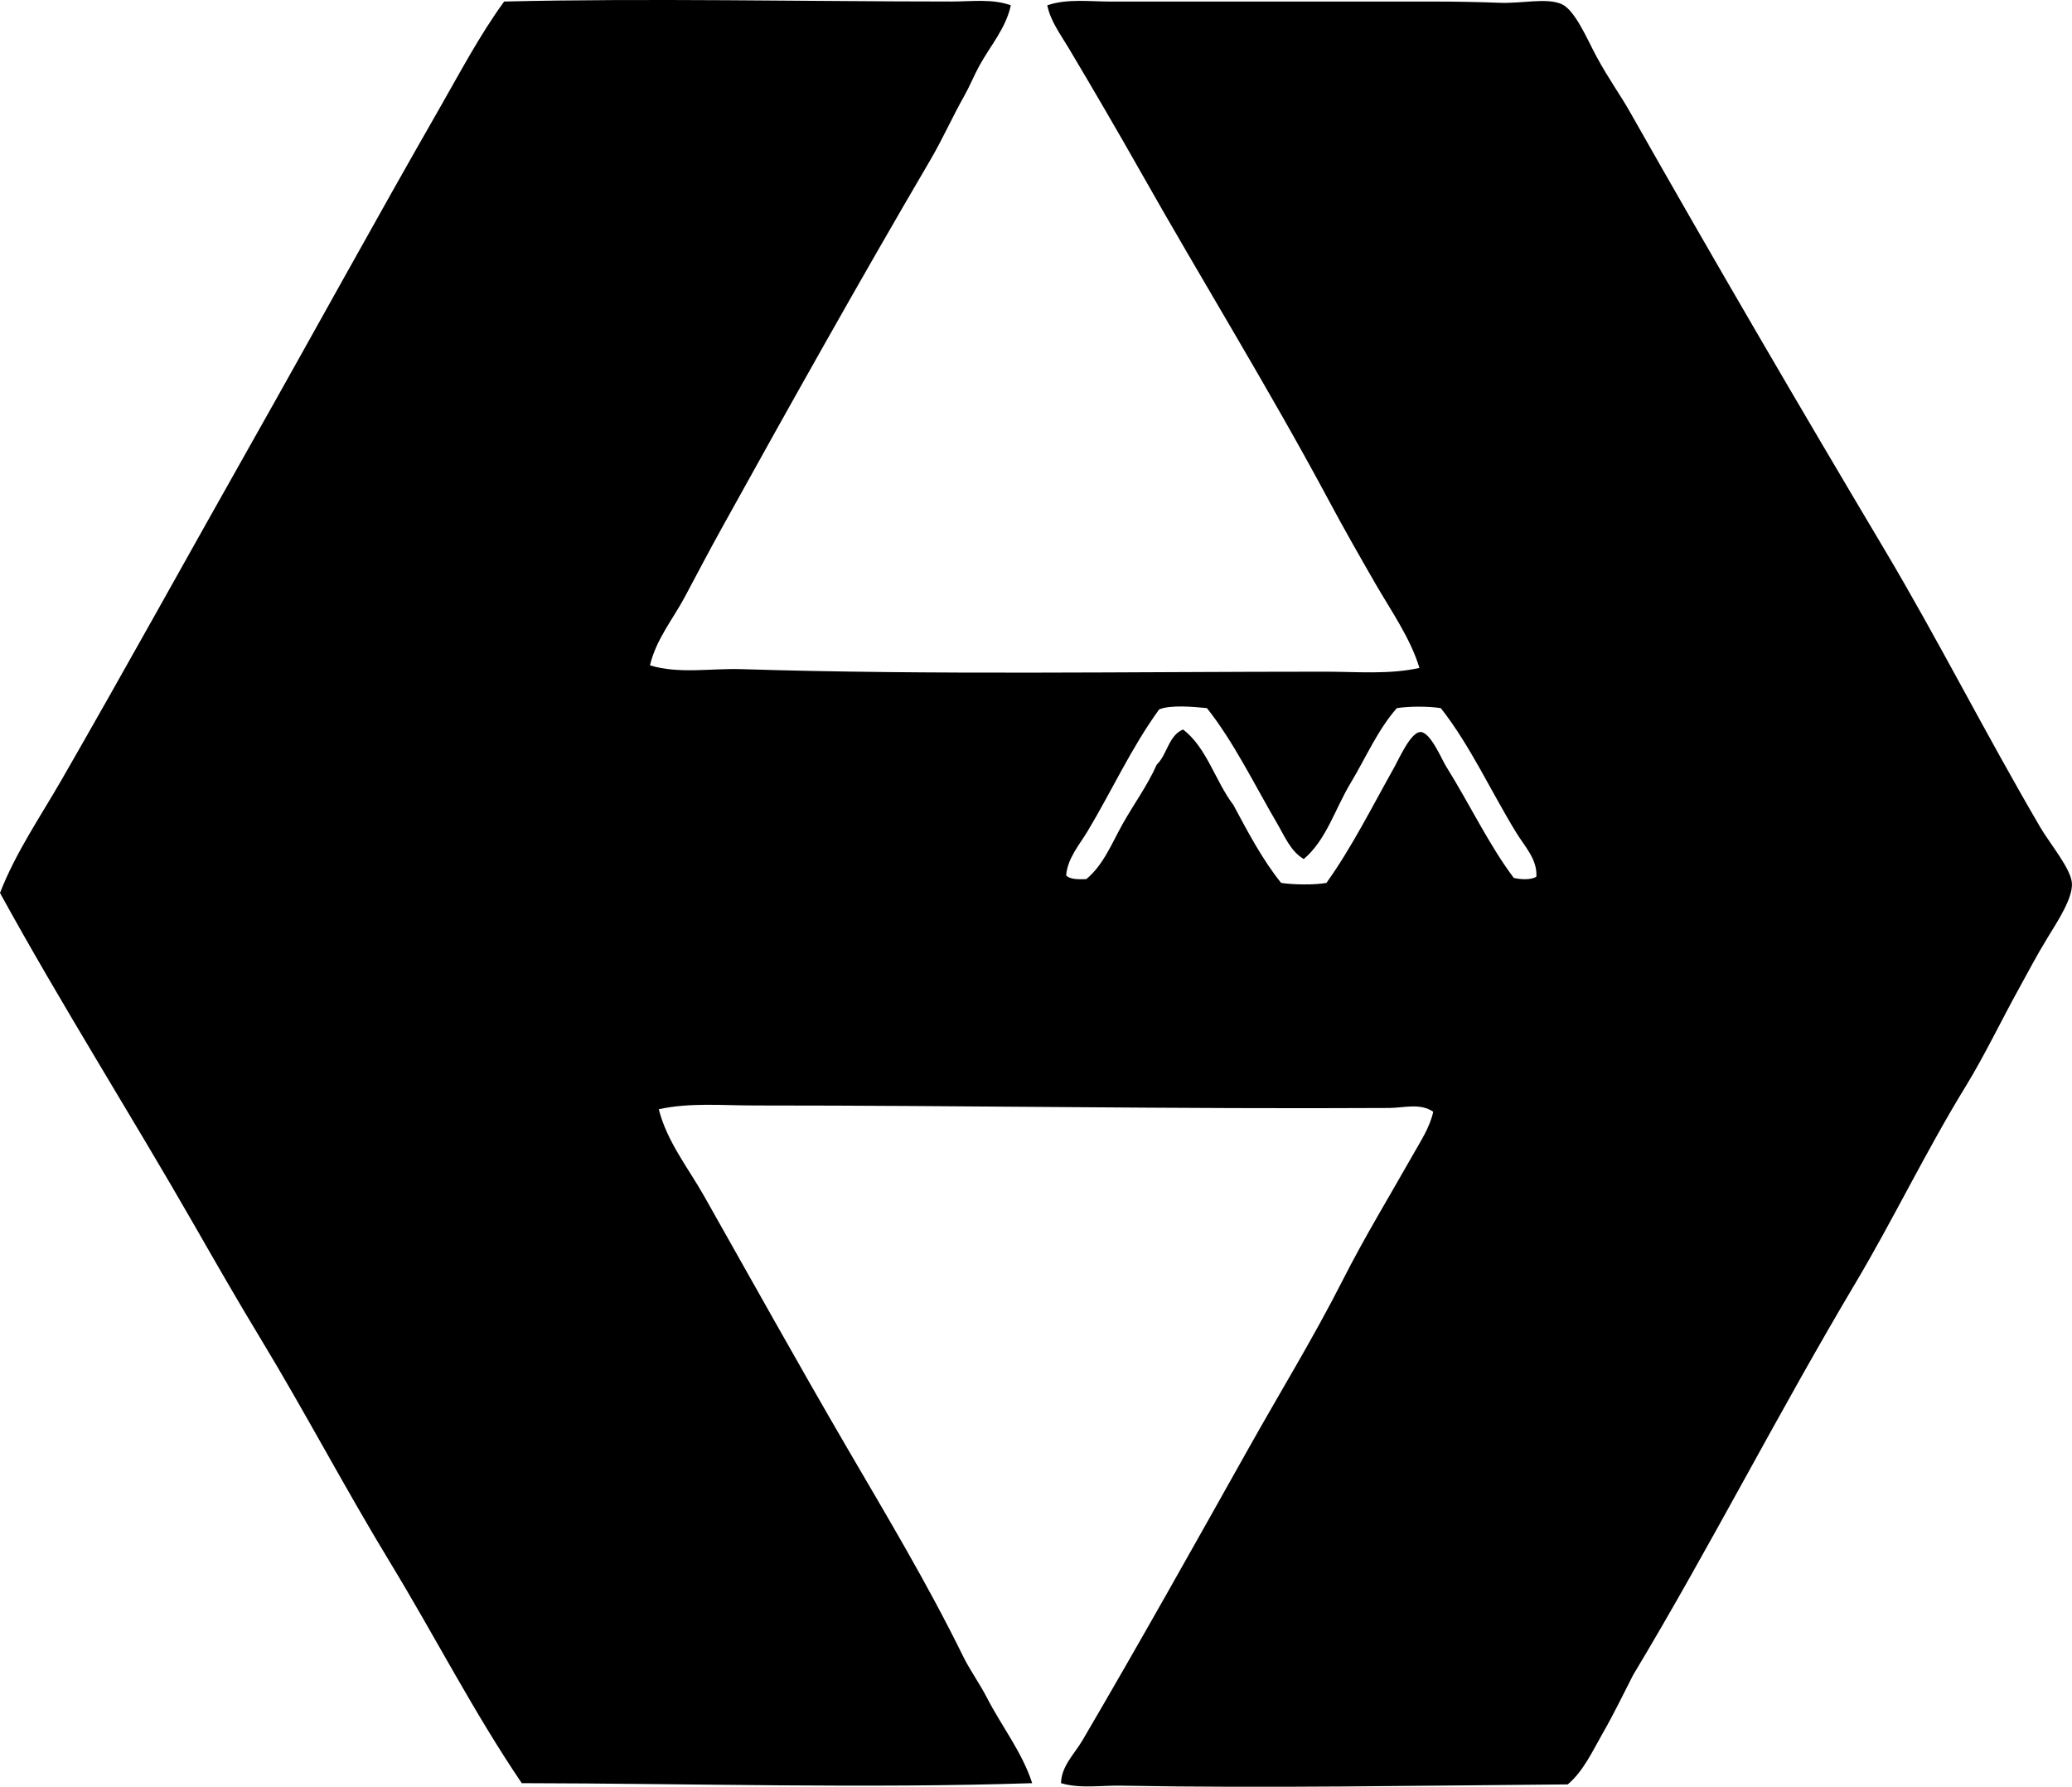 <?xml version="1.0" encoding="iso-8859-1"?>
<!-- Generator: Adobe Illustrator 19.2.0, SVG Export Plug-In . SVG Version: 6.00 Build 0)  -->
<svg version="1.1" xmlns="http://www.w3.org/2000/svg" xmlns:xlink="http://www.w3.org/1999/xlink" x="0px" y="0px"
	 viewBox="0 0 81.425 70.211" style="enable-background:new 0 0 81.425 70.211;" xml:space="preserve">
<g id="museum_x5F_of_x5F_fine_x5F_arts_x5F_montreal">
	<path style="fill-rule:evenodd;clip-rule:evenodd;" d="M39.723,0.208c-0.192,0.902-0.809,1.595-1.235,2.372
		c-0.215,0.392-0.379,0.806-0.593,1.185c-0.486,0.862-0.839,1.675-1.334,2.52c-2.758,4.704-5.533,9.654-8.202,14.476
		c-0.489,0.885-0.955,1.768-1.433,2.669c-0.468,0.883-1.152,1.704-1.383,2.717c1.157,0.345,2.382,0.109,3.606,0.148
		c7.451,0.233,15.187,0.099,22.925,0.099c1.235,0,2.519,0.119,3.706-0.148c-0.347-1.156-1.106-2.231-1.729-3.31
		c-0.625-1.084-1.244-2.17-1.828-3.262c-2.338-4.368-4.955-8.596-7.411-12.944c-0.916-1.62-1.85-3.217-2.816-4.842
		c-0.312-0.524-0.717-1.059-0.84-1.68c0.779-0.265,1.652-0.148,2.47-0.147c4.305,0,8.341-0.001,12.796,0
		c0.736,0,1.621,0.015,2.52,0.049c0.872,0.033,1.833-0.206,2.421,0.049c0.534,0.232,1.011,1.388,1.383,2.076
		c0.467,0.862,0.926,1.491,1.285,2.124c3.326,5.872,6.654,11.57,10.029,17.242c2.11,3.548,3.952,7.207,6.126,10.92
		c0.372,0.635,1.189,1.603,1.235,2.174c0.046,0.579-0.543,1.479-0.939,2.124c-0.467,0.762-0.763,1.344-1.087,1.927
		c-0.747,1.346-1.406,2.732-2.124,3.903c-1.583,2.58-2.872,5.276-4.348,7.757c-3.097,5.207-5.737,10.414-8.745,15.415
		c-0.384,0.752-0.763,1.535-1.186,2.273c-0.408,0.711-0.767,1.508-1.383,2.025c-5.898,0.045-11.737,0.154-17.54,0.05
		c-0.814-0.015-1.627,0.125-2.372-0.099c0.011-0.67,0.527-1.147,0.84-1.68c2.195-3.742,4.377-7.638,6.522-11.463
		c1.237-2.206,2.559-4.36,3.706-6.62c0.852-1.679,1.834-3.293,2.767-4.94c0.299-0.528,0.661-1.077,0.791-1.68
		c-0.506-0.353-1.16-0.152-1.729-0.149c-8.215,0.047-16.524-0.099-24.95-0.098c-1.259,0-2.542-0.12-3.755,0.148
		c0.318,1.263,1.151,2.3,1.779,3.409c1.847,3.266,3.69,6.582,5.583,9.832c1.582,2.716,3.171,5.354,4.595,8.251
		c0.279,0.568,0.653,1.074,0.938,1.631c0.577,1.123,1.38,2.133,1.779,3.359c-6.464,0.214-13.413,0.012-20.059,0
		c-1.894-2.793-3.43-5.806-5.188-8.696c-1.758-2.892-3.333-5.897-5.089-8.794c-0.877-1.446-1.725-2.924-2.569-4.398
		C5.169,43.837,2.436,39.524,0,35.088c0.612-1.579,1.579-2.983,2.421-4.446c2.489-4.324,4.936-8.761,7.411-13.143
		c2.485-4.399,4.892-8.796,7.411-13.191c0.817-1.425,1.596-2.911,2.569-4.248c5.62-0.135,11.873-0.001,17.588,0
		C38.181,0.06,38.989-0.056,39.723,0.208z M50.197,32.372c-0.901-1.537-1.704-3.206-2.767-4.546
		c-0.522-0.053-1.435-0.136-1.877,0.05c-1.093,1.502-1.865,3.209-2.816,4.792c-0.317,0.527-0.785,1.058-0.84,1.73
		c0.151,0.162,0.467,0.159,0.791,0.148c0.673-0.552,1.002-1.406,1.433-2.174c0.433-0.772,0.977-1.512,1.334-2.322
		c0.414-0.393,0.464-1.149,1.037-1.384c0.934,0.714,1.265,2.029,1.977,2.965c0.574,1.072,1.143,2.151,1.877,3.064
		c0.498,0.073,1.284,0.085,1.779,0c0.974-1.354,1.811-3.021,2.668-4.546c0.184-0.326,0.65-1.398,1.038-1.384
		c0.389,0.016,0.828,1.078,0.988,1.334c0.946,1.516,1.692,3.099,2.668,4.398c0.261,0.067,0.692,0.088,0.889-0.049
		c0.043-0.679-0.464-1.195-0.791-1.729c-1.008-1.646-1.813-3.431-2.964-4.892c-0.486-0.078-1.243-0.078-1.729,0
		c-0.749,0.849-1.217,1.947-1.828,2.965c-0.605,1.007-0.945,2.218-1.828,2.964C50.724,33.46,50.486,32.865,50.197,32.372z"/>
</g>
<g id="Layer_1">
</g>
</svg>
